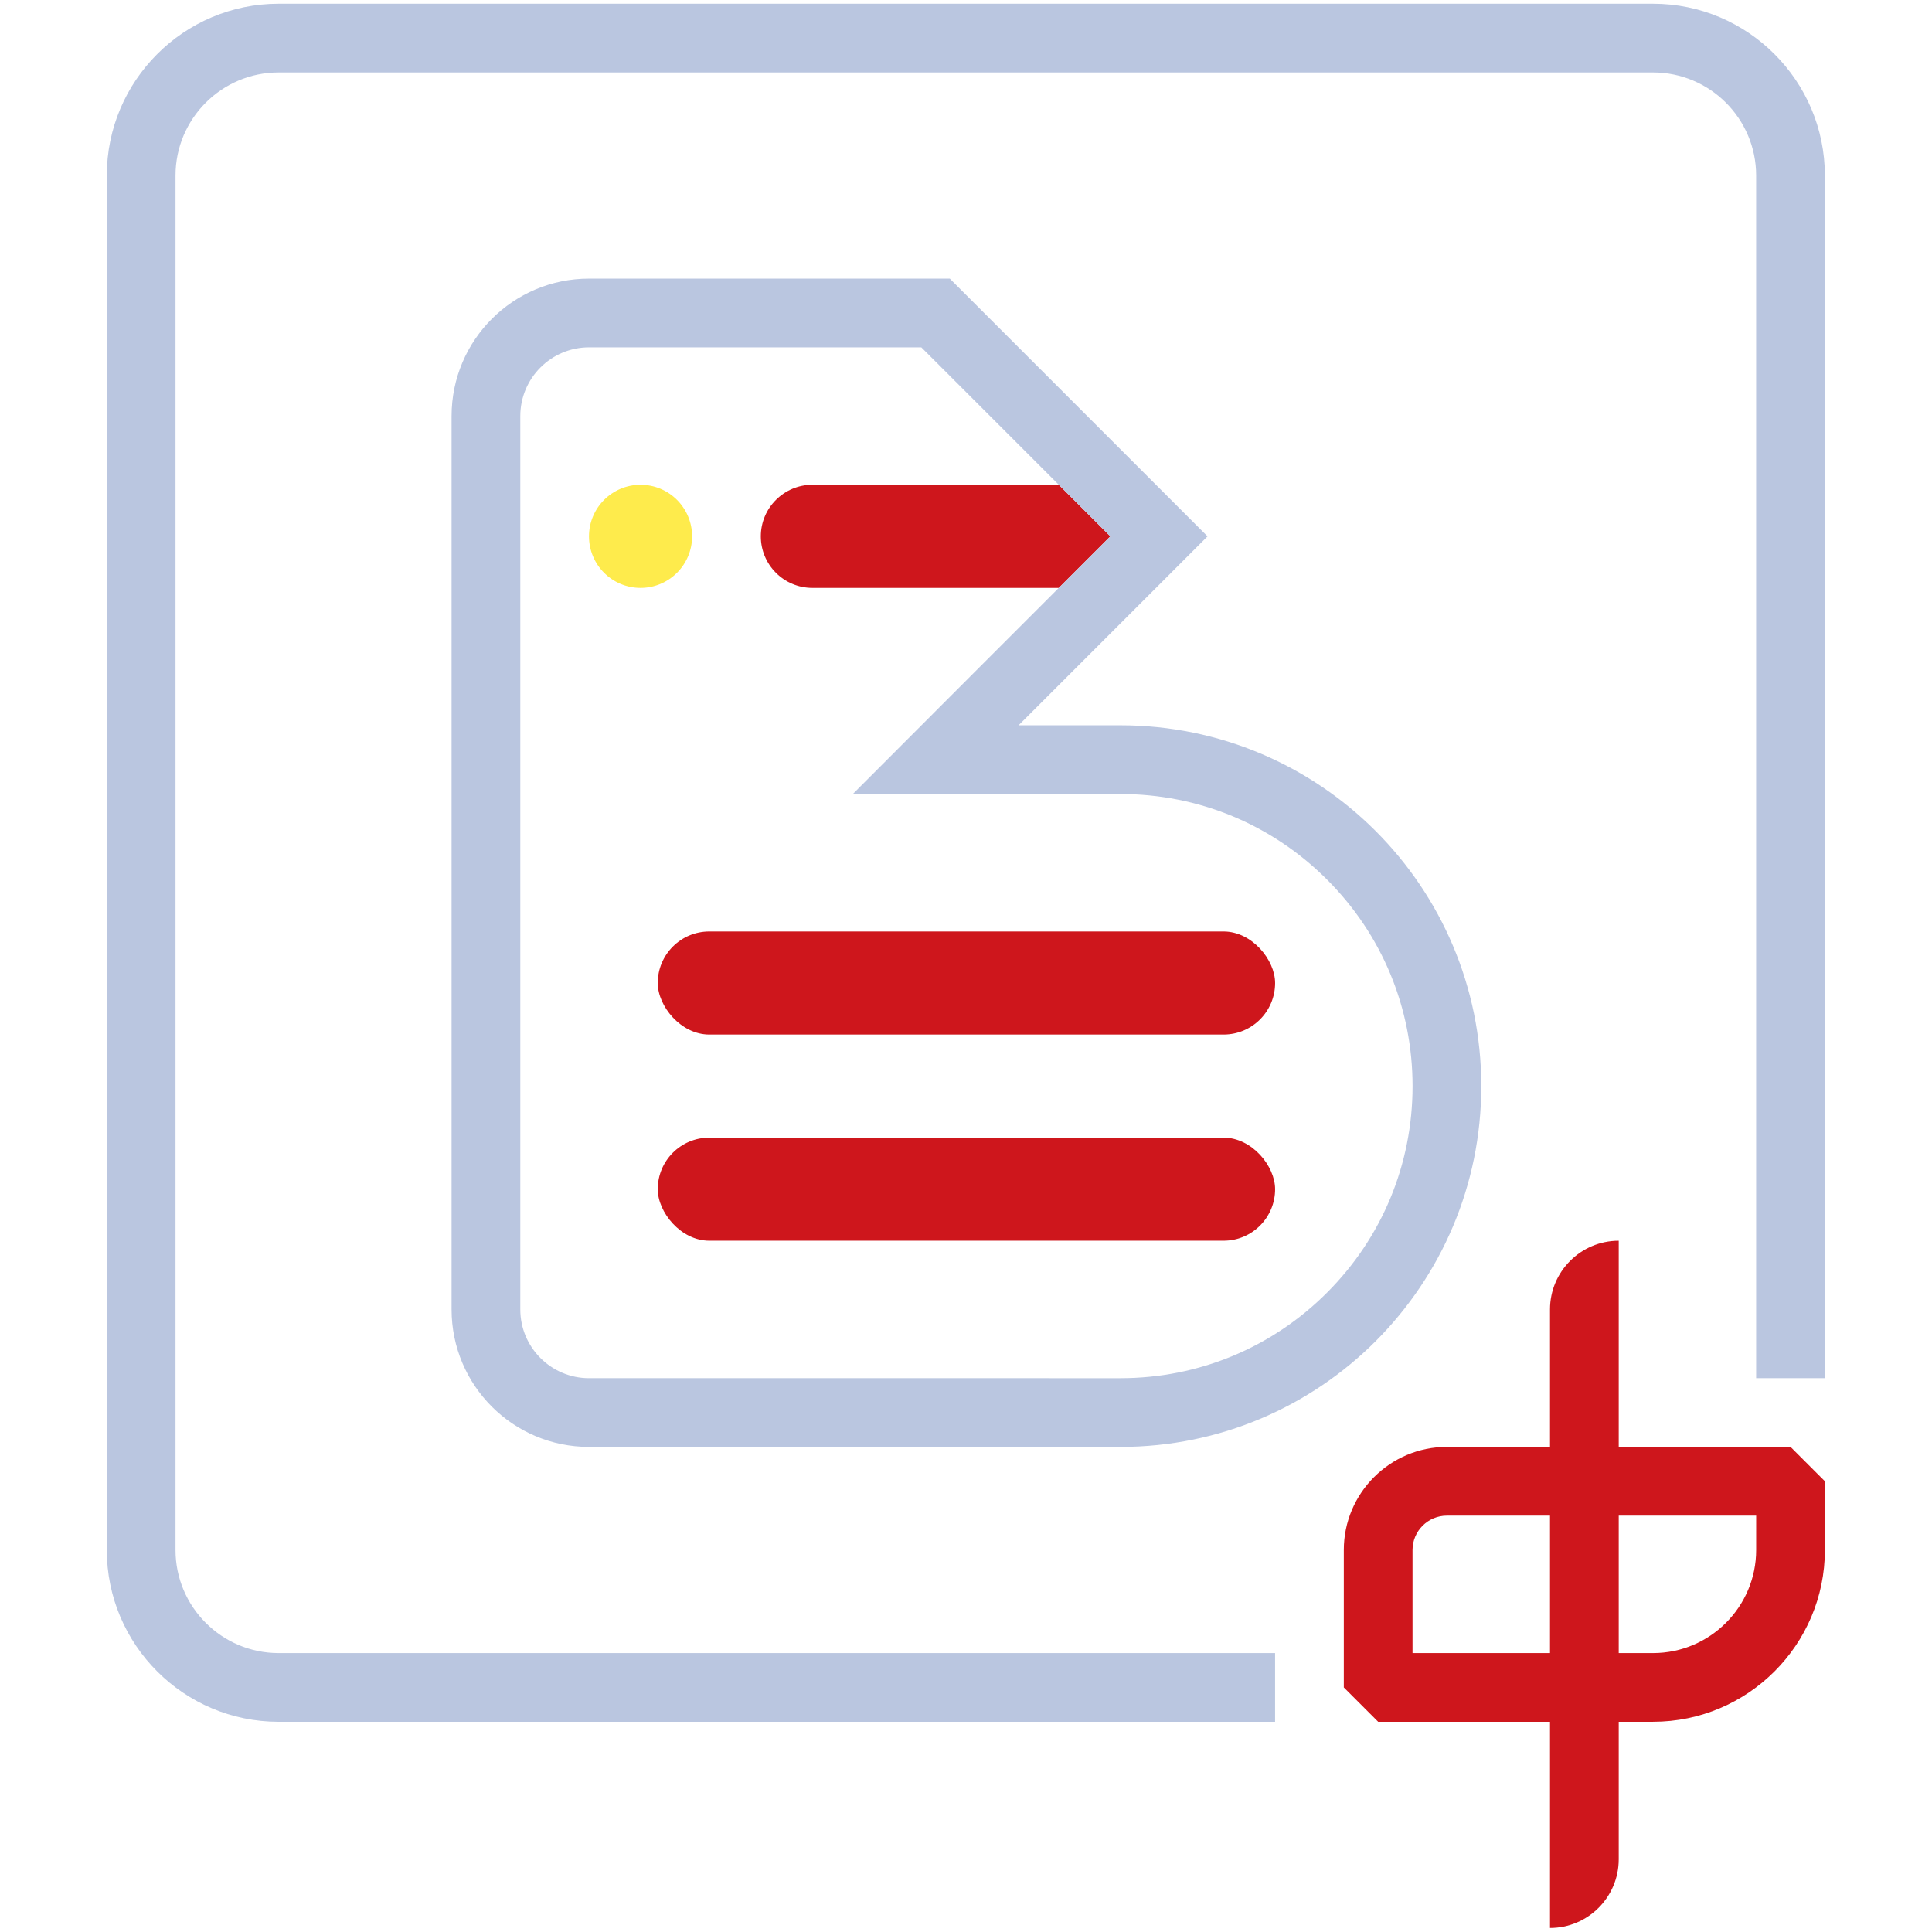 <?xml version="1.0" encoding="UTF-8" standalone="no"?>
<svg
   id="night"
   viewBox="0 0 1024 1024"
   version="1.1"
   sodipodi:docname="night.svg"
   inkscape:export-filename="..\night.svg"
   inkscape:export-xdpi="96"
   inkscape:export-ydpi="96"
   inkscape:version="1.4 (86a8ad7, 2024-10-11)"
   xmlns:inkscape="http://www.inkscape.org/namespaces/inkscape"
   xmlns:sodipodi="http://sodipodi.sourceforge.net/DTD/sodipodi-0.dtd"
   xmlns="http://www.w3.org/2000/svg"
   xmlns:svg="http://www.w3.org/2000/svg">
  <sodipodi:namedview
     id="namedview5"
     pagecolor="#505050"
     bordercolor="#ffffff"
     borderopacity="1"
     inkscape:showpageshadow="0"
     inkscape:pageopacity="0"
     inkscape:pagecheckerboard="1"
     inkscape:deskcolor="#505050"
     inkscape:zoom="1.5966797"
     inkscape:cx="512.31315"
     inkscape:cy="512"
     inkscape:window-width="3072"
     inkscape:window-height="1891"
     inkscape:window-x="-9"
     inkscape:window-y="-9"
     inkscape:window-maximized="1"
     inkscape:current-layer="night" />
  <defs
     id="defs1">
    <style
       id="style1">
      .cls-1 {
        fill: #bac6e0;
      }

      .cls-2 {
        fill: #ce161c;
      }

      .cls-3 {
        fill: #feeb4c;
      }
    </style>
  </defs>
  <g
     id="g5"
     transform="matrix(1.438,0,0,1.438,-224.338,-224.338)">
    <g
       id="g2">
      <path
         class="cls-2"
         d="M 765.3,790.63 H 663.98 L 651.31,777.96 V 727.3 c 0,-20.95 17.04,-38 38,-38 h 126.65 l 12.67,12.67 v 25.33 c 0,34.92 -28.41,63.32 -63.33,63.32 z M 676.64,765.3 h 88.66 c 20.95,0 38,-17.04 38,-37.99 V 714.64 H 689.31 c -6.98,0 -12.67,5.68 -12.67,12.67 z"
         id="path1" />
      <path
         class="cls-2"
         d="m 752.63,613.32 v 0 227.97 c 0,13.98 -11.35,25.33 -25.33,25.33 v 0 -227.97 c 0,-13.98 11.35,-25.33 25.33,-25.33 z"
         transform="rotate(180,739.97,739.97)"
         id="path2" />
    </g>
    <path
       class="cls-1"
       d="m 765.29,157.38 h -506.6 c -34.91,0 -63.32,28.41 -63.32,63.32 v 506.6 c 0,34.92 28.41,63.33 63.32,63.33 H 625.98 V 765.3 H 258.69 c -20.95,0 -37.99,-17.05 -37.99,-38 V 220.7 c 0,-20.95 17.04,-37.99 37.99,-37.99 h 506.6 c 20.95,0 38,17.04 38,37.99 v 443.28 h 25.33 V 220.7 c 0,-34.91 -28.41,-63.32 -63.33,-63.32 z"
       id="path3" />
    <circle
       class="cls-3"
       cx="392.1"
       cy="353.69"
       r="19"
       id="circle3" />
    <rect
       class="cls-2"
       x="398.44"
       y="499.33"
       width="227.55"
       height="37.99"
       rx="19"
       ry="19"
       id="rect3" />
    <rect
       class="cls-2"
       x="398.44"
       y="575.32"
       width="227.55"
       height="37.99"
       rx="19"
       ry="19"
       id="rect4" />
    <path
       class="cls-2"
       d="m 565.26,353.69 c -6.7,6.7 -12.93,12.93 -19,19 h -90.83 c -10.49,0 -19,-8.51 -19,-19 0,-5.24 2.13,-10 5.57,-13.43 3.43,-3.44 8.19,-5.57 13.43,-5.57 h 90.83 z"
       id="path4" />
    <path
       class="cls-1"
       d="m 495.59,284.03 69.66,69.66 c -10.62,10.62 -20.1,20.1 -29.57,29.58 -7.23,7.22 -14.46,14.45 -22.17,22.17 l -43.17,43.23 H 569 c 28.75,0 55.79,11.2 76.12,31.53 20.33,20.33 31.53,47.37 31.53,76.13 0,28.76 -11.2,55.78 -31.53,76.12 -20.32,20.33 -47.35,31.53 -76.12,31.53 H 373.11 c -13.97,0 -25.33,-11.36 -25.33,-25.33 V 309.36 c 0,-13.97 11.36,-25.33 25.33,-25.33 H 495.6 M 506.09,258.7 H 373.11 c -27.98,0 -50.66,22.69 -50.66,50.66 v 329.29 c 0,27.98 22.68,50.66 50.66,50.66 H 569 c 36.72,0 69.97,-14.88 94.03,-38.95 24.06,-24.07 38.95,-57.31 38.95,-94.03 0,-73.45 -59.54,-132.99 -132.98,-132.99 h -37.56 c 7.71,-7.72 14.93,-14.94 22.15,-22.15 14.47,-14.48 28.94,-28.95 47.49,-47.5 z"
       id="path5" />
  </g>
</svg>
